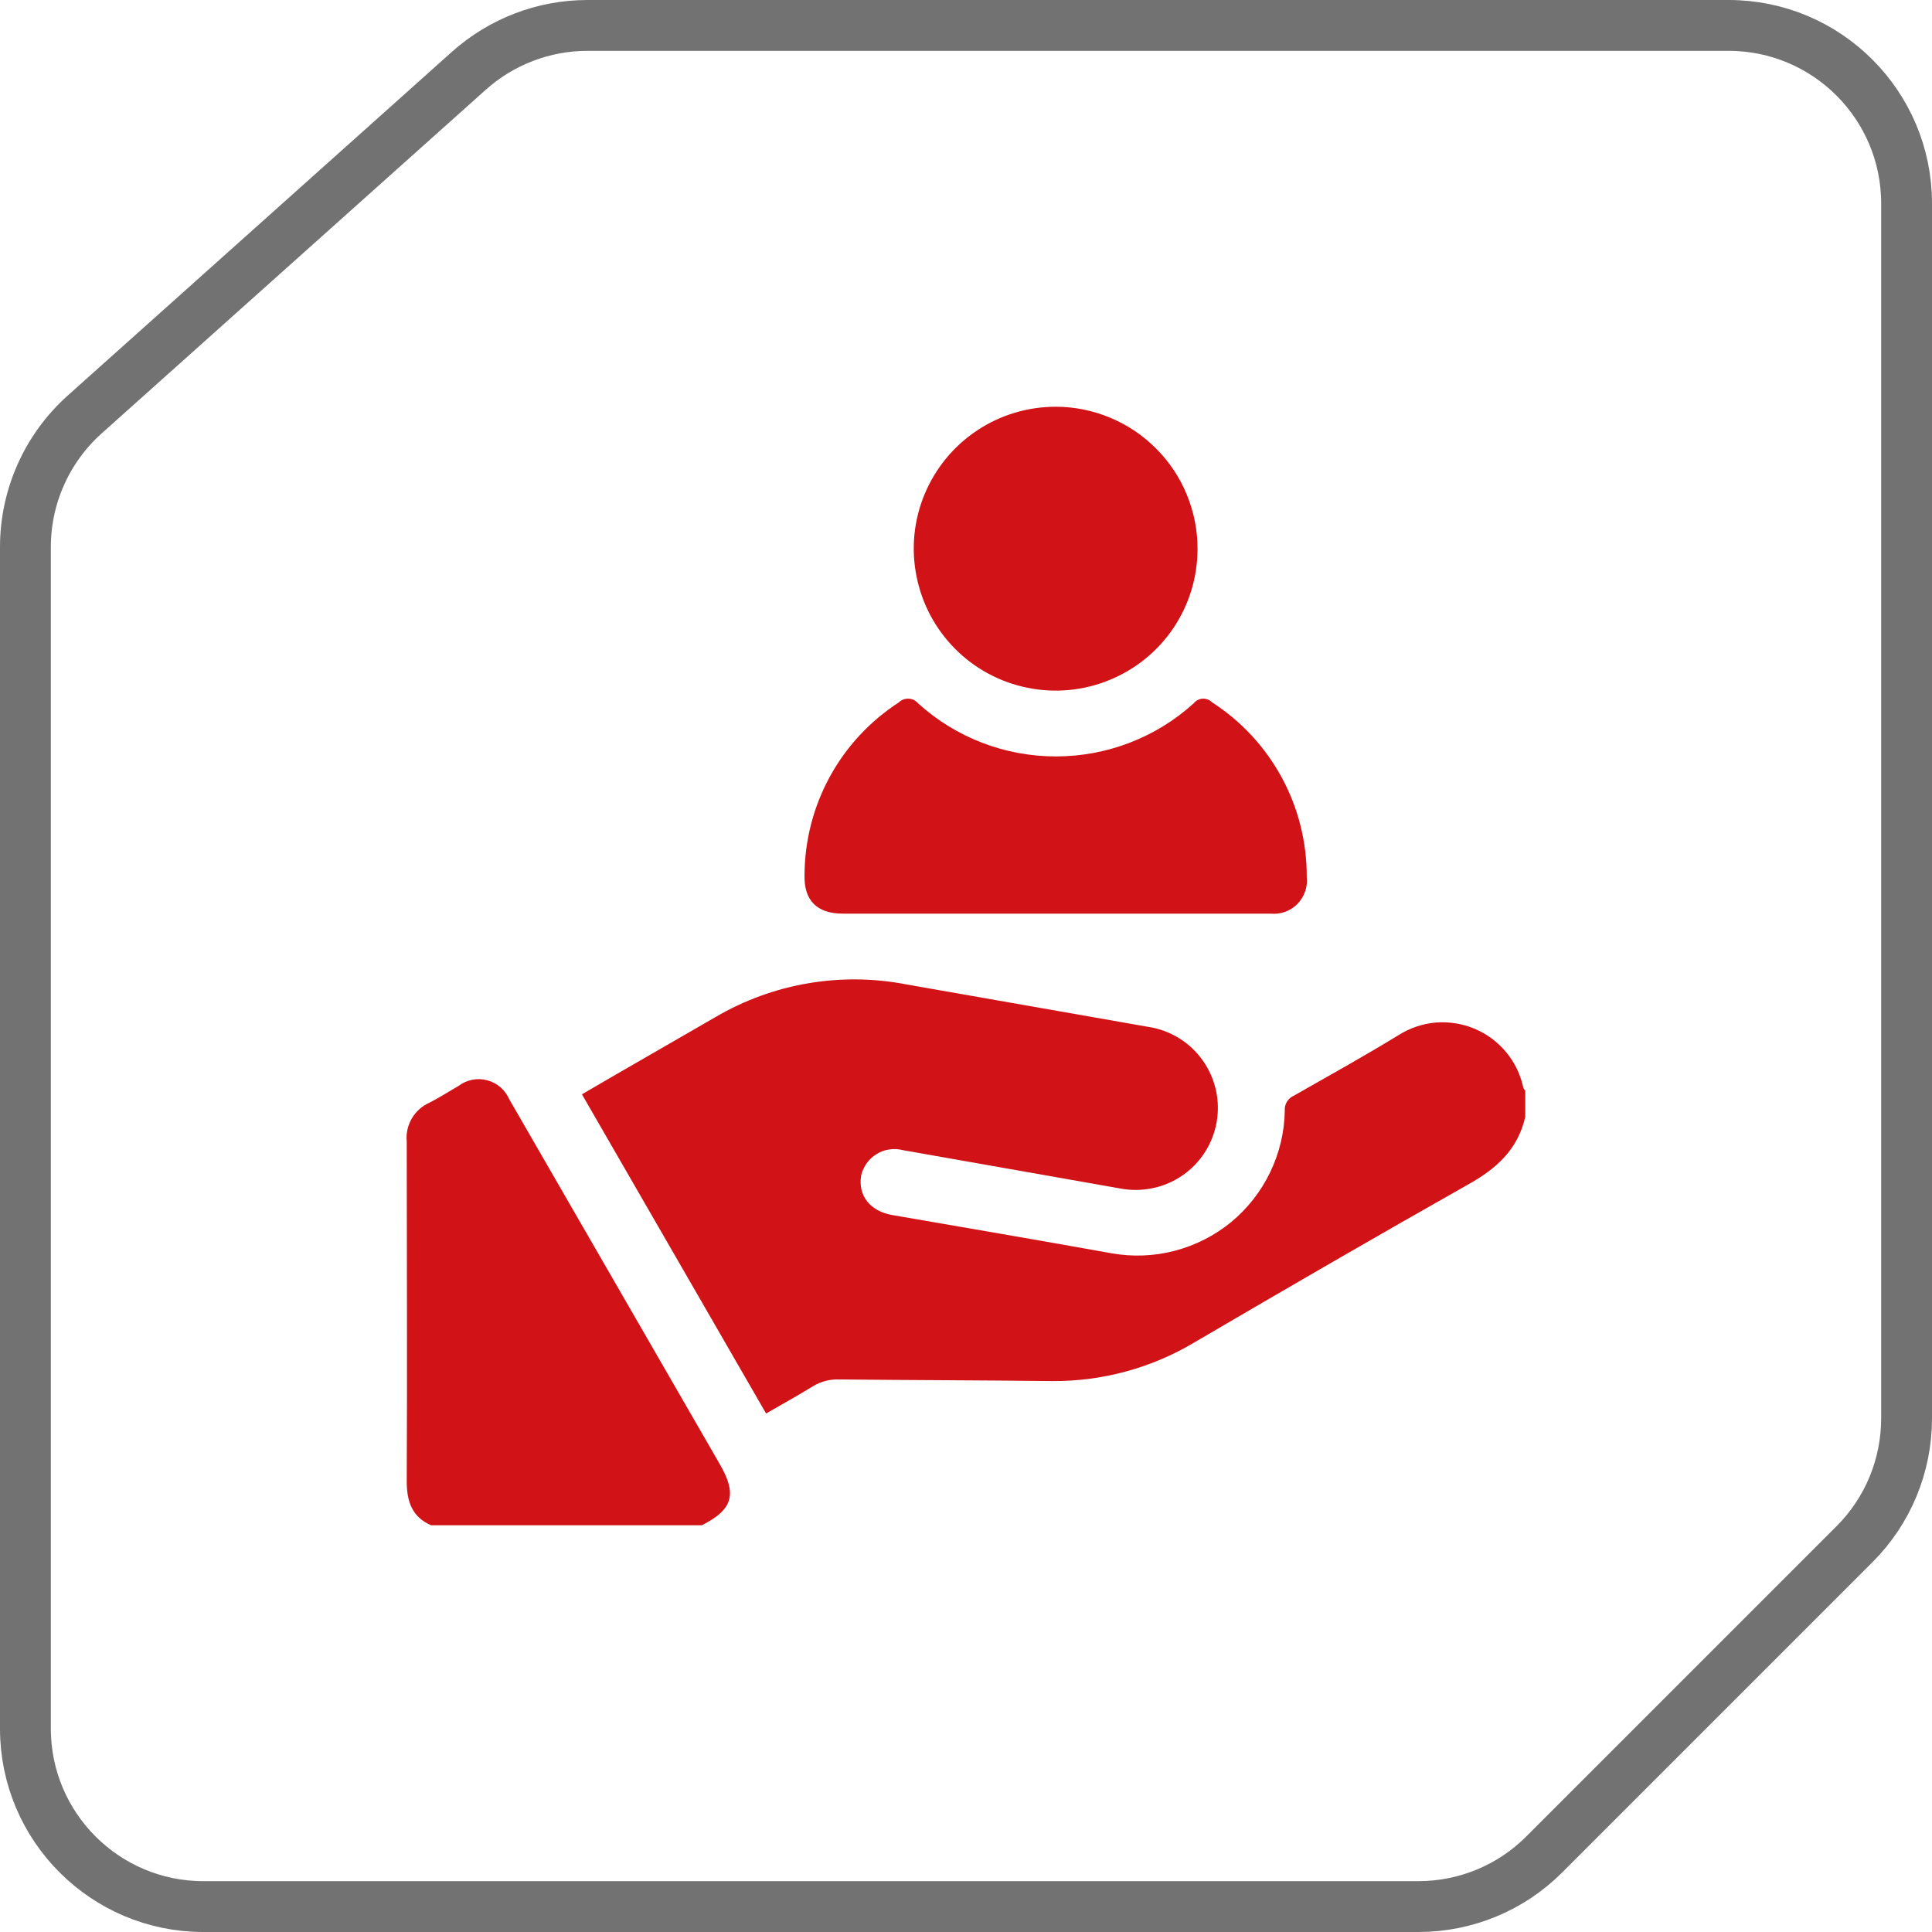 <svg width="19" height="19" viewBox="0 0 19 19" fill="none" xmlns="http://www.w3.org/2000/svg">
<path d="M0.25 5.38C0.25 4.882 0.462 4.408 0.833 4.076L4.611 0.696C4.932 0.409 5.347 0.25 5.778 0.25H17C17.966 0.25 18.75 1.034 18.75 2V13.949C18.75 14.414 18.566 14.859 18.237 15.187L15.187 18.237C14.859 18.566 14.414 18.75 13.949 18.75H2C1.034 18.75 0.25 17.966 0.25 17V5.38Z" stroke="#727272" stroke-width="0.5"/>
<g clip-path="url(#clip0_26_994)">
<path d="M15 10.725V10.982C14.928 11.306 14.713 11.496 14.434 11.651C13.535 12.159 12.64 12.678 11.749 13.2C11.323 13.455 10.835 13.587 10.338 13.582C9.643 13.574 8.949 13.573 8.255 13.566C8.163 13.562 8.071 13.586 7.993 13.634C7.844 13.726 7.691 13.81 7.534 13.901L5.723 10.762L5.997 10.602C6.343 10.402 6.689 10.202 7.037 10.002C7.604 9.669 8.274 9.556 8.919 9.682L11.295 10.099C11.401 10.115 11.502 10.153 11.594 10.209C11.685 10.265 11.764 10.339 11.826 10.426C11.889 10.514 11.933 10.612 11.957 10.717C11.981 10.821 11.983 10.93 11.965 11.035C11.946 11.141 11.907 11.242 11.849 11.332C11.791 11.422 11.716 11.5 11.628 11.56C11.539 11.621 11.44 11.664 11.335 11.685C11.23 11.707 11.122 11.708 11.017 11.688L8.879 11.311C8.836 11.3 8.791 11.297 8.747 11.304C8.702 11.31 8.66 11.325 8.622 11.349C8.584 11.372 8.55 11.402 8.524 11.439C8.498 11.475 8.479 11.516 8.469 11.559C8.435 11.758 8.558 11.912 8.774 11.949C9.493 12.073 10.211 12.196 10.93 12.325C11.136 12.362 11.349 12.354 11.552 12.301C11.755 12.248 11.944 12.152 12.107 12.019C12.269 11.885 12.4 11.718 12.491 11.529C12.582 11.34 12.632 11.133 12.635 10.923C12.633 10.892 12.64 10.861 12.656 10.835C12.672 10.808 12.697 10.787 12.725 10.775C13.069 10.579 13.417 10.386 13.755 10.179C13.866 10.109 13.992 10.067 14.122 10.056C14.252 10.046 14.383 10.067 14.504 10.118C14.624 10.169 14.73 10.248 14.814 10.35C14.897 10.45 14.954 10.57 14.981 10.698C14.985 10.708 14.992 10.717 15 10.725Z" fill="#D11216"/>
<path d="M6.902 15H4.239C4.053 14.919 4 14.767 4 14.568C4.006 13.454 4 12.339 4 11.225C3.992 11.147 4.01 11.068 4.05 10.999C4.09 10.931 4.15 10.877 4.222 10.845C4.321 10.795 4.414 10.734 4.51 10.679C4.549 10.649 4.595 10.629 4.644 10.619C4.693 10.609 4.743 10.611 4.792 10.624C4.84 10.637 4.884 10.66 4.922 10.693C4.959 10.725 4.989 10.766 5.009 10.812C5.59 11.818 6.171 12.825 6.751 13.831L7.078 14.398C7.251 14.696 7.207 14.846 6.902 15Z" fill="#D11216"/>
<path d="M12.851 8.624C12.857 8.672 12.851 8.721 12.835 8.767C12.819 8.813 12.793 8.855 12.759 8.89C12.725 8.925 12.683 8.951 12.637 8.968C12.591 8.984 12.542 8.99 12.493 8.985H8.287C8.036 8.985 7.906 8.856 7.912 8.608C7.913 8.27 7.998 7.937 8.16 7.64C8.322 7.343 8.555 7.092 8.839 6.908C8.852 6.895 8.867 6.885 8.884 6.879C8.901 6.873 8.919 6.87 8.936 6.871C8.954 6.872 8.972 6.876 8.988 6.884C9.004 6.893 9.018 6.904 9.03 6.918C9.401 7.254 9.883 7.439 10.384 7.439C10.884 7.439 11.367 7.254 11.738 6.918C11.749 6.904 11.762 6.893 11.777 6.885C11.793 6.877 11.809 6.872 11.827 6.871C11.844 6.87 11.861 6.873 11.877 6.879C11.893 6.885 11.908 6.894 11.92 6.907C12.207 7.092 12.442 7.346 12.605 7.646C12.768 7.946 12.852 8.282 12.851 8.624Z" fill="#D11216"/>
<path d="M11.777 5.402C11.776 5.678 11.694 5.947 11.54 6.176C11.386 6.405 11.167 6.583 10.912 6.687C10.657 6.792 10.376 6.819 10.106 6.764C9.835 6.71 9.587 6.576 9.393 6.381C9.198 6.185 9.066 5.936 9.013 5.666C8.959 5.395 8.987 5.114 9.093 4.86C9.199 4.605 9.378 4.387 9.608 4.234C9.837 4.081 10.107 4 10.383 4C10.567 4 10.748 4.037 10.918 4.108C11.087 4.178 11.241 4.282 11.37 4.412C11.5 4.542 11.603 4.696 11.672 4.866C11.742 5.036 11.778 5.218 11.777 5.402Z" fill="#D11216"/>
</g>
<defs>
<clipPath id="clip0_26_994">
<rect width="11" height="11" fill="white" transform="translate(4 4)"/>
</clipPath>
</defs>
</svg>
